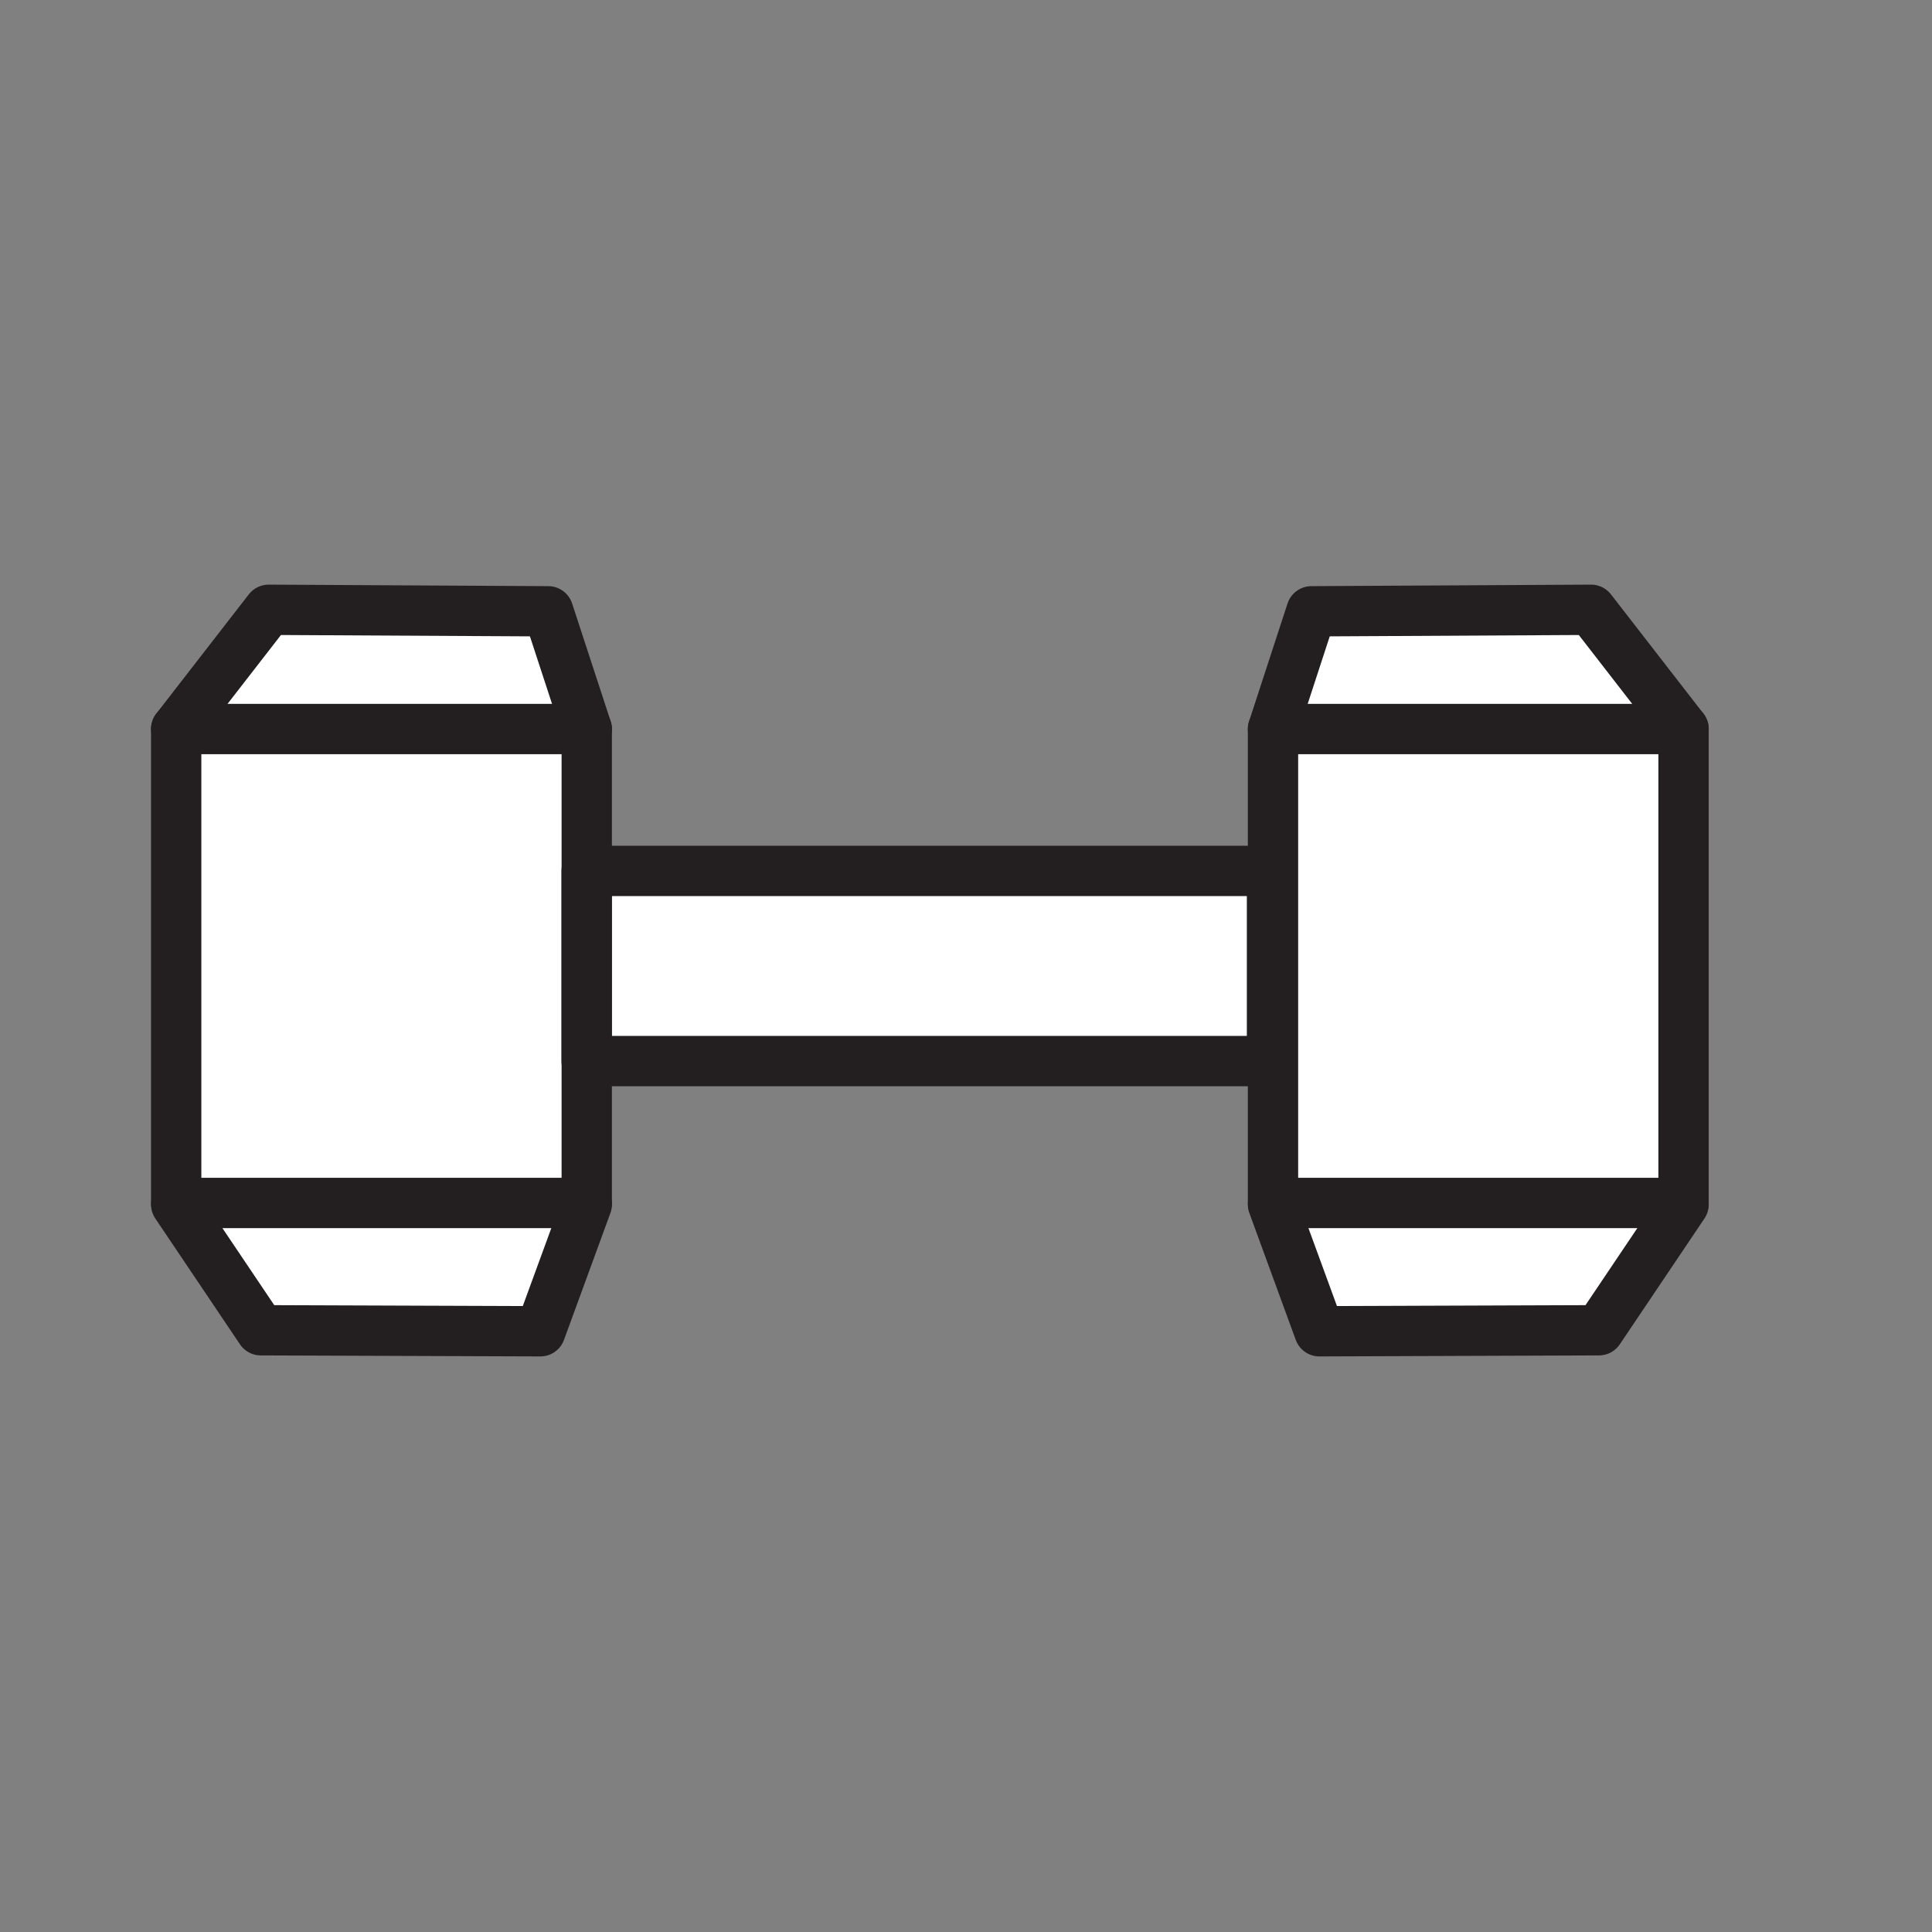 <svg xmlns="http://www.w3.org/2000/svg" viewBox="0 0 1920 1920">
    <rect x="0" y="0" width="1920" height="1920" fill="#808080" stroke="none"/>
    <style>
        .st0{fill:#fff}.st1{fill:none;stroke:#231f20;stroke-width:50;stroke-linecap:round;stroke-linejoin:round;stroke-miterlimit:10}
    </style>
    <path class="st0" d="M583.1 1195.5v1.5L537 1323l-277.8-1-84.1-125v-1.5h408zm682 0v1.5l46.1 126 277.8-1 84.1-125v-1.5h-408zm-682-330v189h681v-189h-681zm682-141v471h408v-471h-408zm38.2-117l-38.3 117h408L1581.2 606l-277.9 1.5zM267 606l-91.9 118.5h408l-38.3-117L267 606zm316 448.5v-189h.1v-141h-408v471h408v-141h-.1z" id="Layer_4"/>
    <g id="STROKES">
        <path class="st1" d="M583.1 865.5h681v189H583v-189z"/>
        <path class="st1" d="M583.1 1195.5h-408v-471h408v330z"/>
        <path class="st1" d="M175.1 724.5L267 606l277.8 1.5 38.3 117"/>
        <path class="st1" d="M583.1 1197L537 1323l-277.8-1-84.1-125"/>
        <path class="st1" d="M1265.1 724.5h408v471h-408z"/>
        <path class="st1" d="M1673.1 724.5L1581.2 606l-277.9 1.5-38.2 117"/>
        <path class="st1" d="M1265.1 1197l46.1 126 277.8-1 84.1-125"/>
    </g>
</svg>
